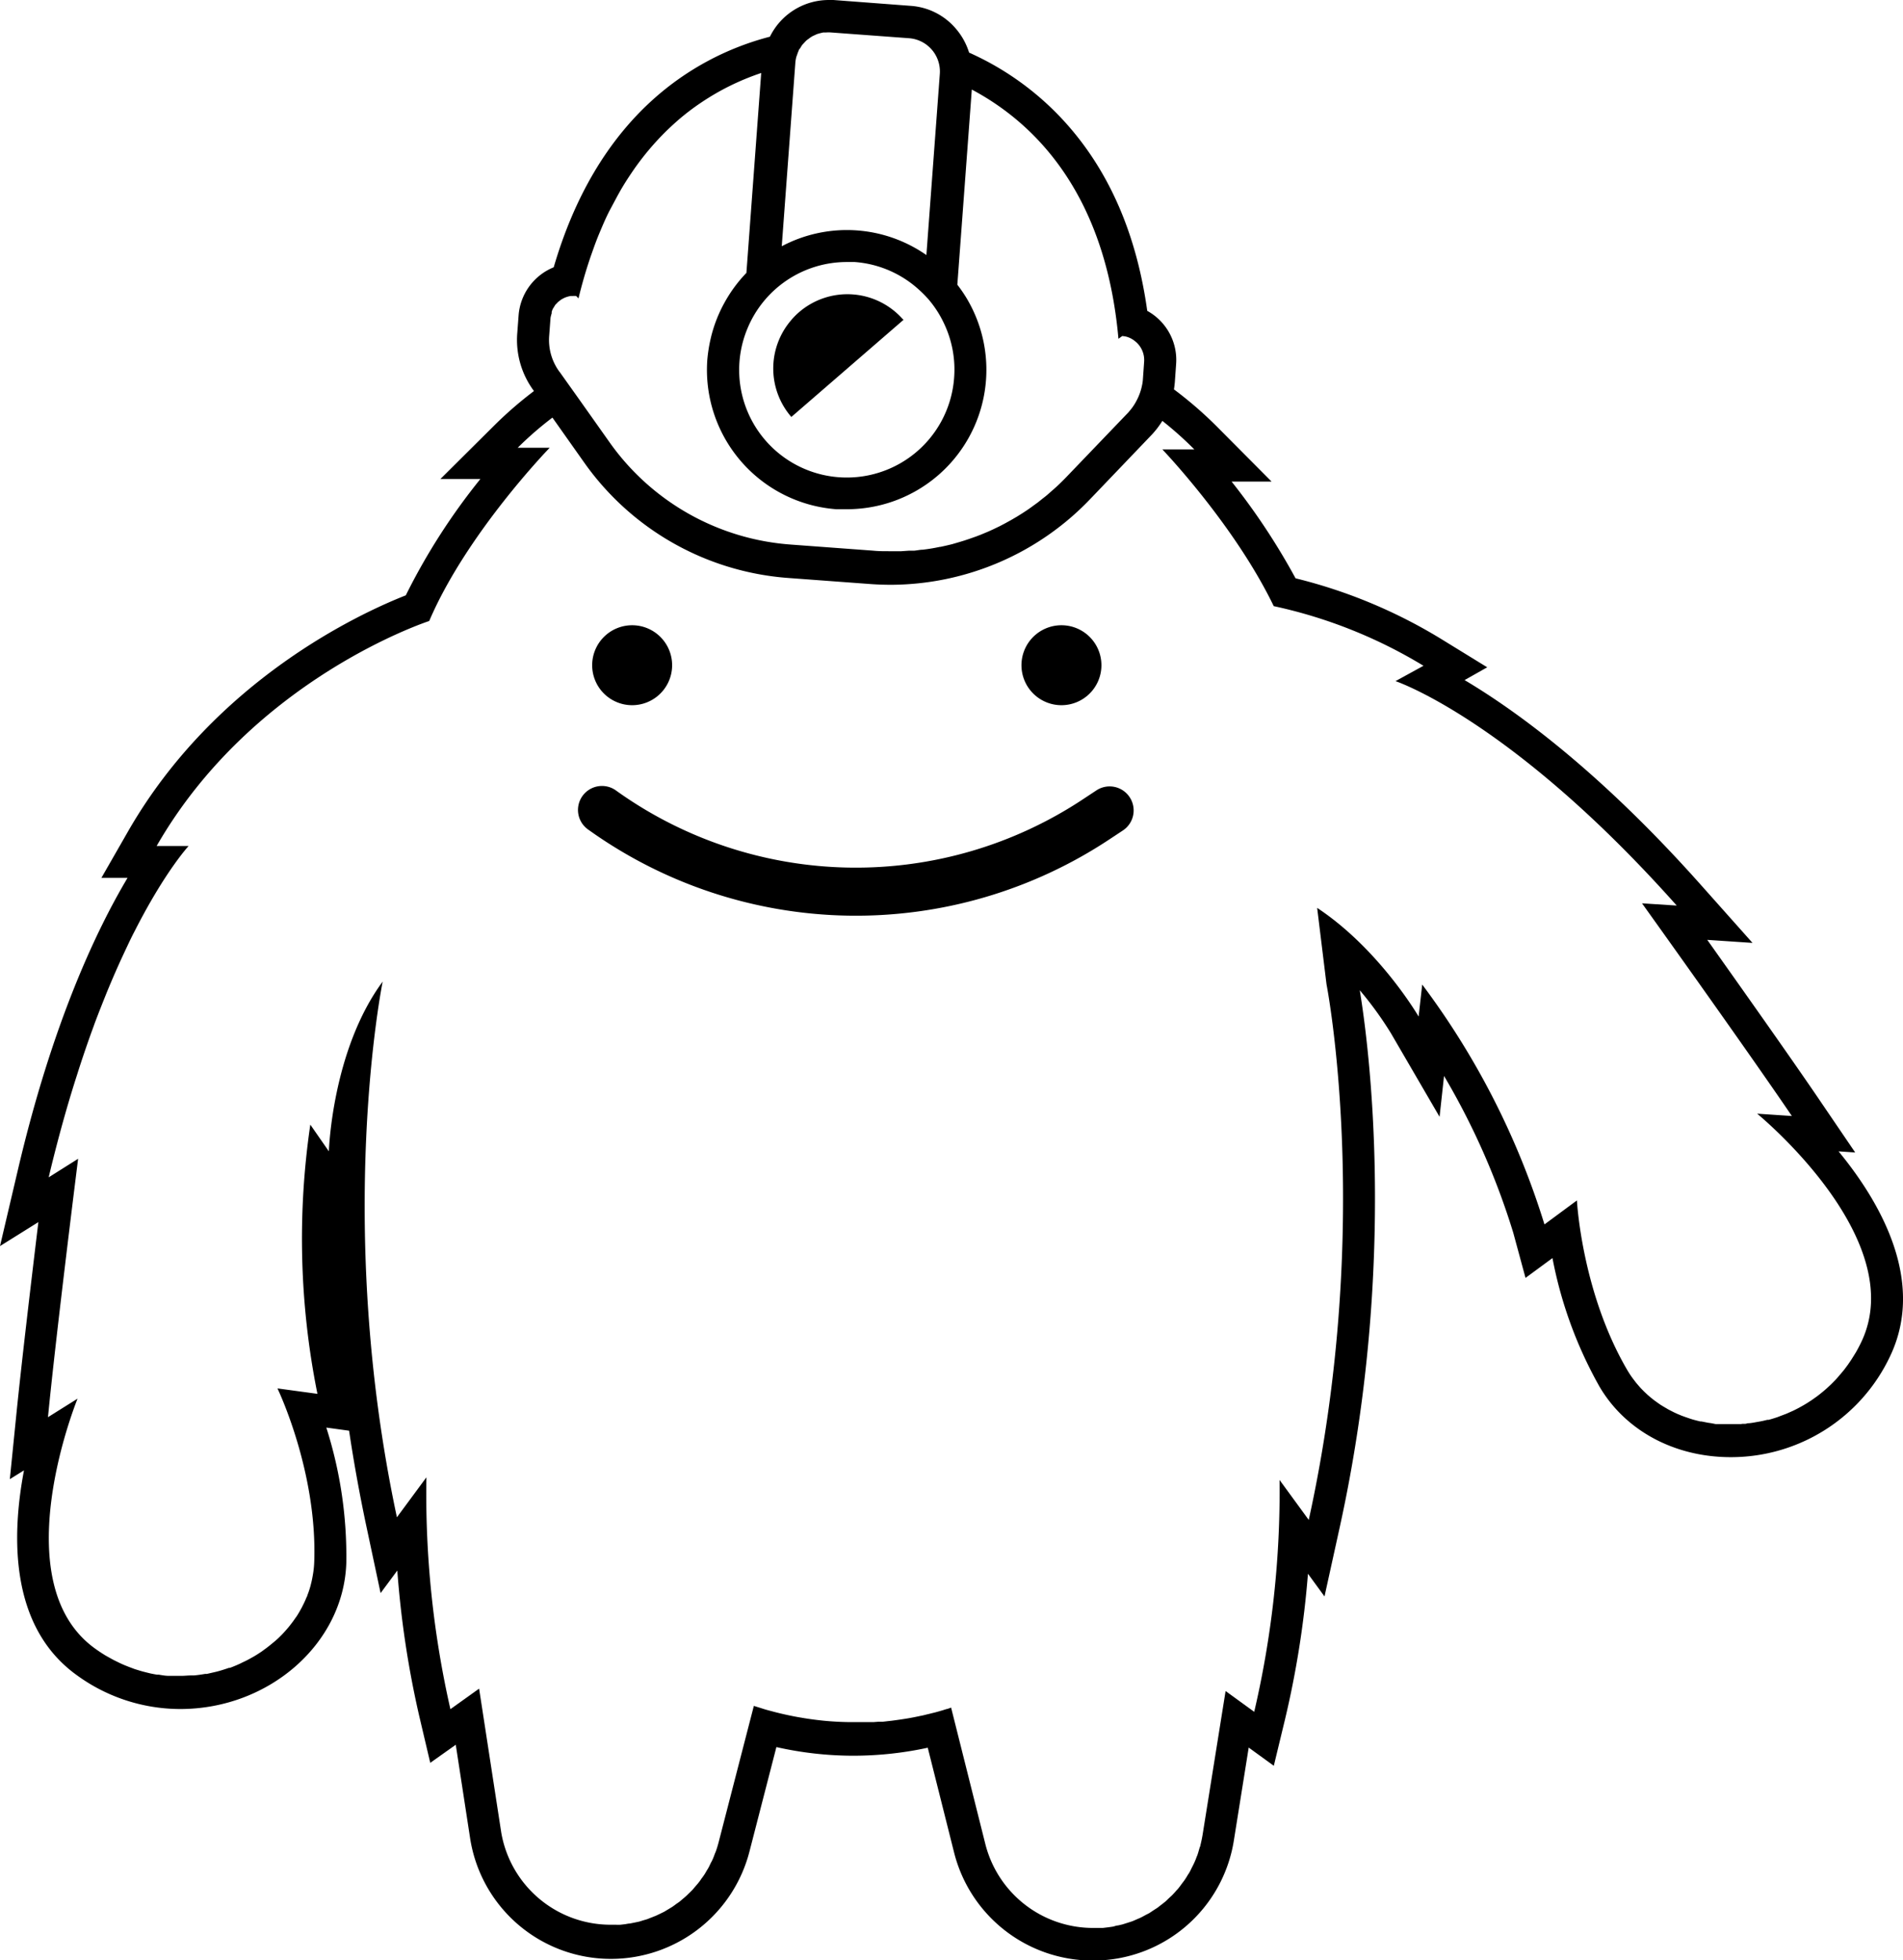 <svg xmlns="http://www.w3.org/2000/svg" viewBox="0 0 238 245.17"><title>grunty-2-black</title><g id="Layer_2" data-name="Layer 2"><g id="Artwork"><path d="M229.94,144l2.08.14-4.61-6.78c-3.51-5.16-9.6-13.76-13.89-19.81l5.66.38-6.5-7.3c-12.57-14.12-23-21.7-29.51-25.57L186,83.46l-5.87-3.61a64.3,64.3,0,0,0-18.1-7.52,83.77,83.77,0,0,0-8-12.1h5l-6.81-6.85a49.31,49.31,0,0,0-5.4-4.68c.05-.29.08-.58.11-.88l.16-2.27a7,7,0,0,0-3.61-6.67c-1.25-9-4.34-16.47-9.2-22.35a35.92,35.92,0,0,0-13.08-9.95,8.39,8.39,0,0,0-1.66-3A8.13,8.13,0,0,0,114,.74L104.23,0l-.61,0h0a8.21,8.21,0,0,0-7.33,4.59,35,35,0,0,0-14.6,7.84c-5.69,5.11-9.87,12.19-12.44,21a7.07,7.07,0,0,0-4.39,6l-.17,2.27a10.68,10.68,0,0,0,1.94,7l.15.21a48.83,48.83,0,0,0-4.85,4.19l-6.85,6.81,5,0a79.26,79.26,0,0,0-9.33,14.55C45.06,76.7,27,85,16.12,103.8l-3.44,6,3.27,0c-3.88,6.51-9.41,18.14-13.72,36.55L0,155.85l4.8-3c-.89,7.36-2.13,17.83-2.75,24L1.23,185,3,183.9c-1.59,8.36-1.74,19.62,6.61,25.62a22,22,0,0,0,12.93,4.23c11.12,0,20.44-8.19,20.77-18.26a52.88,52.88,0,0,0-2.5-16.94l2.85.39q.84,5.66,2.09,11.62l1.85,8.69,2.09-2.82a120.3,120.3,0,0,0,2.75,18.23l1.37,5.82L57,218.22l1.78,11.59A17.81,17.81,0,0,0,76.35,245h.06a17.89,17.89,0,0,0,17.32-13.42l3.37-13.07a43.9,43.9,0,0,0,9.46,1.08h.13a44.06,44.06,0,0,0,9.34-1l3.29,13.09a17.87,17.87,0,0,0,17.28,13.53h.06a17.81,17.81,0,0,0,17.66-15.06l1.85-11.58,3.14,2.28,1.4-5.8a119,119,0,0,0,2.87-18.22l2.07,2.84,1.91-8.68c7.28-33.15,3.59-60.51,2.5-67.14a44,44,0,0,1,3.88,5.35l6.1,10.48.56-5.11a91,91,0,0,1,8.66,19.62l1.53,5.64,3.37-2.48a52.79,52.79,0,0,0,5.89,16.09c3.24,5.51,9.38,8.81,16.42,8.81a22,22,0,0,0,19.89-12.57C240.83,160.38,235.33,150.56,229.94,144ZM119.33,47.22a13.46,13.46,0,1,1-25.88-6.06,13.45,13.45,0,0,1,12.44-8.39c.34,0,.67,0,1,0a13.38,13.38,0,0,1,7.8,3.25,15.18,15.18,0,0,1,1.4,1.38,13.36,13.36,0,0,1,2.06,3.24h0A13.38,13.38,0,0,1,119.33,47.22ZM99.71,6.79a4.94,4.94,0,0,1,.19-.49c0-.09.11-.18.17-.27s.16-.27.25-.4l.22-.24c.11-.11.2-.23.32-.33a1.89,1.89,0,0,1,.27-.2,3.32,3.32,0,0,1,.36-.26,2.25,2.25,0,0,1,.31-.16l.39-.18.35-.1.42-.1.37,0a4,4,0,0,1,.6,0l9.76.72a4.17,4.17,0,0,1,3.85,4.45h0L115.86,31.9a17.38,17.38,0,0,0-18.09-1.1l1.7-22.94h0a4,4,0,0,1,.14-.8C99.64,7,99.68,6.88,99.71,6.79ZM69,39.18A1.42,1.42,0,0,1,69,39a3.82,3.82,0,0,1,.13-.36l.13-.2a2.2,2.2,0,0,1,.18-.28c0-.07.11-.12.16-.18a2.39,2.39,0,0,1,.22-.23l.2-.16c.09-.06.17-.13.26-.18l.23-.12a2.36,2.36,0,0,1,.28-.12l.25-.08.31-.07.27,0a3.2,3.2,0,0,1,.44,0l.29.3h0q.63-2.6,1.41-4.91c.17-.51.35-1,.53-1.51q.36-1,.75-1.92c.42-1,.85-2,1.31-2.85s.93-1.77,1.42-2.6,1-1.6,1.51-2.34a34.26,34.26,0,0,1,4.12-4.87q.72-.69,1.44-1.32a29.58,29.58,0,0,1,2.94-2.23,31,31,0,0,1,7.42-3.64l-1.85,25a17.6,17.6,0,0,0-2.7,3.65,17.38,17.38,0,0,0-1.79,4.66,19.35,19.35,0,0,0-.4,2.55,17.48,17.48,0,0,0,16.13,18.7c.44,0,.87,0,1.31,0A17.44,17.44,0,0,0,120.8,37.15a17.67,17.67,0,0,0-1.07-1.54l1.81-24.41c7.9,4.21,16.72,13,18.34,31.17h0l.47-.34a3.13,3.13,0,0,1,.6.1,3,3,0,0,1,1,.54,3,3,0,0,1,1.14,2.59l-.06.86-.1,1.42a5.42,5.42,0,0,1-.13.79,6.47,6.47,0,0,1-.3,1,7.36,7.36,0,0,1-.42.9,6.52,6.52,0,0,1-.89,1.26s-.06.09-.1.12l-7.75,8.08h0c-.38.39-.76.77-1.16,1.14l-.4.36-.81.71c-.16.14-.33.27-.5.4s-.5.41-.77.61l-.54.39c-.25.19-.51.37-.76.54l-.58.38c-.26.16-.52.33-.78.48l-.6.35-.8.44-.61.32-.83.4-.62.28-.86.36-.62.24-.91.32-.6.2q-.51.16-1,.3l-.51.15c-.49.12-1,.24-1.48.34l-.07,0c-.53.11-1,.2-1.58.28l-.52.07c-.36,0-.71.09-1.07.12l-.63,0-1,.07h-.68l-.65,0h-.22c-.67,0-1.34,0-2-.07l-10.27-.76A30.44,30.44,0,0,1,76.37,55.51l-4-5.65L70.05,46.6l-.16-.21a6.71,6.71,0,0,1-1.21-4.34l.17-2.28h0A3.7,3.7,0,0,1,69,39.18ZM232.76,167.9c-.2.42-.42.83-.64,1.22l-.24.39c-.16.25-.31.51-.48.75l-.3.44-.47.63-.35.42-.48.56c-.12.14-.25.28-.38.41s-.33.34-.5.5l-.41.38c-.17.16-.35.31-.52.45l-.43.35c-.18.14-.36.28-.55.41s-.29.21-.44.31l-.57.37-.45.27-.61.34-.45.23c-.21.11-.43.2-.65.3l-.43.19-.74.28-.36.14c-.36.12-.74.24-1.11.34l-.17,0c-.32.08-.64.16-1,.22l-.4.07c-.25.05-.49.09-.74.12s-.31,0-.46.06-.45,0-.68.06l-.48,0-.66,0h-1l-.62,0-.42,0L214,178l-.36-.05-.86-.17-.14,0c-.33-.08-.66-.16-1-.26l-.31-.1-.64-.22-.38-.14-.55-.23-.39-.18-.51-.26a3.59,3.59,0,0,1-.38-.21l-.48-.28-.37-.23-.45-.32-.36-.26-.43-.35-.33-.28-.41-.39-.3-.3c-.14-.14-.27-.29-.4-.44l-.26-.3c-.14-.17-.27-.35-.41-.53l-.2-.27c-.19-.27-.37-.55-.55-.85-5.73-9.78-6.31-21.24-6.31-21.24l-4.06,3a98.25,98.25,0,0,0-15.29-30l-.45,4s-4.91-8.44-12.69-13.59l1.17,9.55s5.9,30-2.22,67l-3.65-5a121.58,121.58,0,0,1-3.17,29l-3.58-2.6-2.88,18c-.07.42-.16.84-.26,1.25,0,.12-.07.23-.11.35-.08.28-.16.57-.25.84s-.11.25-.15.38-.2.52-.32.77l-.19.38c-.12.23-.23.48-.36.71s-.16.23-.23.36-.27.45-.42.66-.17.22-.25.33-.31.43-.48.64-.2.21-.29.32-.34.39-.52.57l-.34.31c-.18.17-.35.35-.54.51l-.36.28-.59.46-.41.26-.6.4-.45.23c-.2.11-.41.23-.62.33s-.32.14-.48.21-.42.19-.64.27l-.53.17-.63.2-.56.13c-.22,0-.43.11-.65.15l-.58.08-.66.08-.6,0-.68,0h0a13.89,13.89,0,0,1-13.42-10.5l-4.28-17.06h0l-.24.09h0l-.27.09h-.05l-.35.11-.15.05-.35.1-.21.06-.4.11-.25.06-.44.11-.34.08-.44.11-.39.08-.48.1-.4.08-.54.1-.43.07-.58.09-.49.07-.59.08-.54.06-.6.07-.55,0-.64.05-.57,0-.67,0h-.61c-.25,0-.49,0-.74,0a37,37,0,0,1-3.74-.19c-.78-.08-1.52-.18-2.22-.29l-1-.17c-1.3-.24-2.42-.51-3.29-.75-.44-.11-.81-.22-1.11-.32l-1-.31-4.39,17c-.1.39-.21.76-.34,1.13a3.45,3.45,0,0,1-.14.34c-.09.25-.18.5-.29.74s-.14.28-.21.41-.19.42-.31.63-.16.26-.24.4-.22.39-.35.57-.18.26-.28.38a5.3,5.3,0,0,1-.39.54c-.09.12-.19.22-.28.33l-.45.53-.33.33c-.16.15-.31.31-.48.46s-.24.21-.36.31-.33.29-.5.42l-.39.27c-.17.13-.34.26-.53.38l-.43.26-.53.32-.47.23-.55.26-.48.19-.58.23c-.16.06-.33.1-.5.15s-.39.13-.59.18l-.53.11-.6.12c-.18,0-.37.05-.56.08l-.59.07a5.62,5.62,0,0,1-.58,0l-.62,0A13.88,13.88,0,0,1,62.69,229.2l-2.77-18-3.59,2.57a121.39,121.39,0,0,1-3-29l-3.69,5c-7.88-37-1.78-67-1.78-67C41.51,131.37,41.13,144,41.13,144l-2.32-3.34a98.12,98.12,0,0,0,.89,33.67l-5-.68s5,10.35,4.6,21.68a11.73,11.73,0,0,1-.12,1.33l-.06.36c-.06.36-.13.71-.22,1.06l-.06.24a10.43,10.43,0,0,1-.41,1.23c0,.1-.08.19-.12.29a10,10,0,0,1-.43.94c-.05.1-.1.21-.15.3-.21.38-.42.76-.66,1.12l-.12.16c-.21.31-.43.61-.67.91-.07.1-.15.19-.23.29-.26.3-.52.6-.8.89l-.09.09c-.31.32-.64.62-1,.91l-.28.23c-.28.23-.56.45-.86.66l-.24.18c-.37.25-.75.5-1.14.72l-.27.15c-.32.18-.64.35-1,.51l-.34.17c-.41.19-.84.37-1.27.53l-.12,0c-.4.14-.81.27-1.22.39l-.38.1-1.17.27-.23,0c-.46.08-.93.15-1.4.19l-.36,0c-.39,0-.77.05-1.15.05h-.38c-.29,0-.59,0-.89,0h-.36c-.42,0-.84-.08-1.26-.15l-.23,0c-.34-.06-.69-.12-1-.2l-.44-.11c-.27-.07-.55-.14-.82-.23l-.49-.15-.77-.29-.5-.2c-.26-.11-.51-.22-.77-.35l-.47-.23c-.28-.14-.55-.3-.83-.45l-.4-.23c-.4-.25-.8-.51-1.2-.8C.29,197.9,9.7,174.93,9.7,174.93L6,177.25c1-10.33,3.77-32.32,3.77-32.32l-3.68,2.32c.22-.94.45-1.87.68-2.78Q8.16,139,9.64,134.42c.54-1.72,1.1-3.36,1.65-4.91.18-.51.37-1,.55-1.52.5-1.33,1-2.58,1.48-3.78q1.1-2.68,2.16-4.94c.47-1,.93-2,1.37-2.83,3.81-7.49,6.74-10.63,6.74-10.63h-4c12.06-21,34.09-28.14,34.09-28.14C58.38,66.67,68.75,56,68.75,56h-4a42.76,42.76,0,0,1,4.34-3.77l4,5.66a34.32,34.32,0,0,0,25.52,14.4l10.28.76c.84.06,1.69.09,2.53.09A34.62,34.62,0,0,0,136.27,62.5L144,54.42a10.8,10.8,0,0,0,1.37-1.78,44.83,44.83,0,0,1,4,3.57h-4s9,9.39,13.93,19.6a60.7,60.7,0,0,1,18.73,7.46l-3.5,1.92S189,90,209.7,113.26l-4.34-.28s12.9,18,18.74,26.6l-4.34-.29S239,155,232.76,167.9Z"/><path d="M79.06,88.2a5,5,0,1,0-5-5A5,5,0,0,0,79.06,88.2Z"/><path d="M132.75,88.2a5,5,0,1,0-5-5A5,5,0,0,0,132.75,88.2Z"/><path d="M137.13,98.85l-1.62,1.07a51.45,51.45,0,0,1-58.4-1,3,3,0,1,0-3.47,4.89,57.41,57.41,0,0,0,65.17,1.13l1.62-1.07a3,3,0,0,0,.86-4.15A3,3,0,0,0,137.13,98.85Z"/><path d="M112.88,39.89a9.25,9.25,0,0,0-12.95-.84,8.53,8.53,0,0,0-1.07,1.1h0a9.26,9.26,0,0,0,.11,12L113,40l-.12-.12Z"/></g></g></svg>